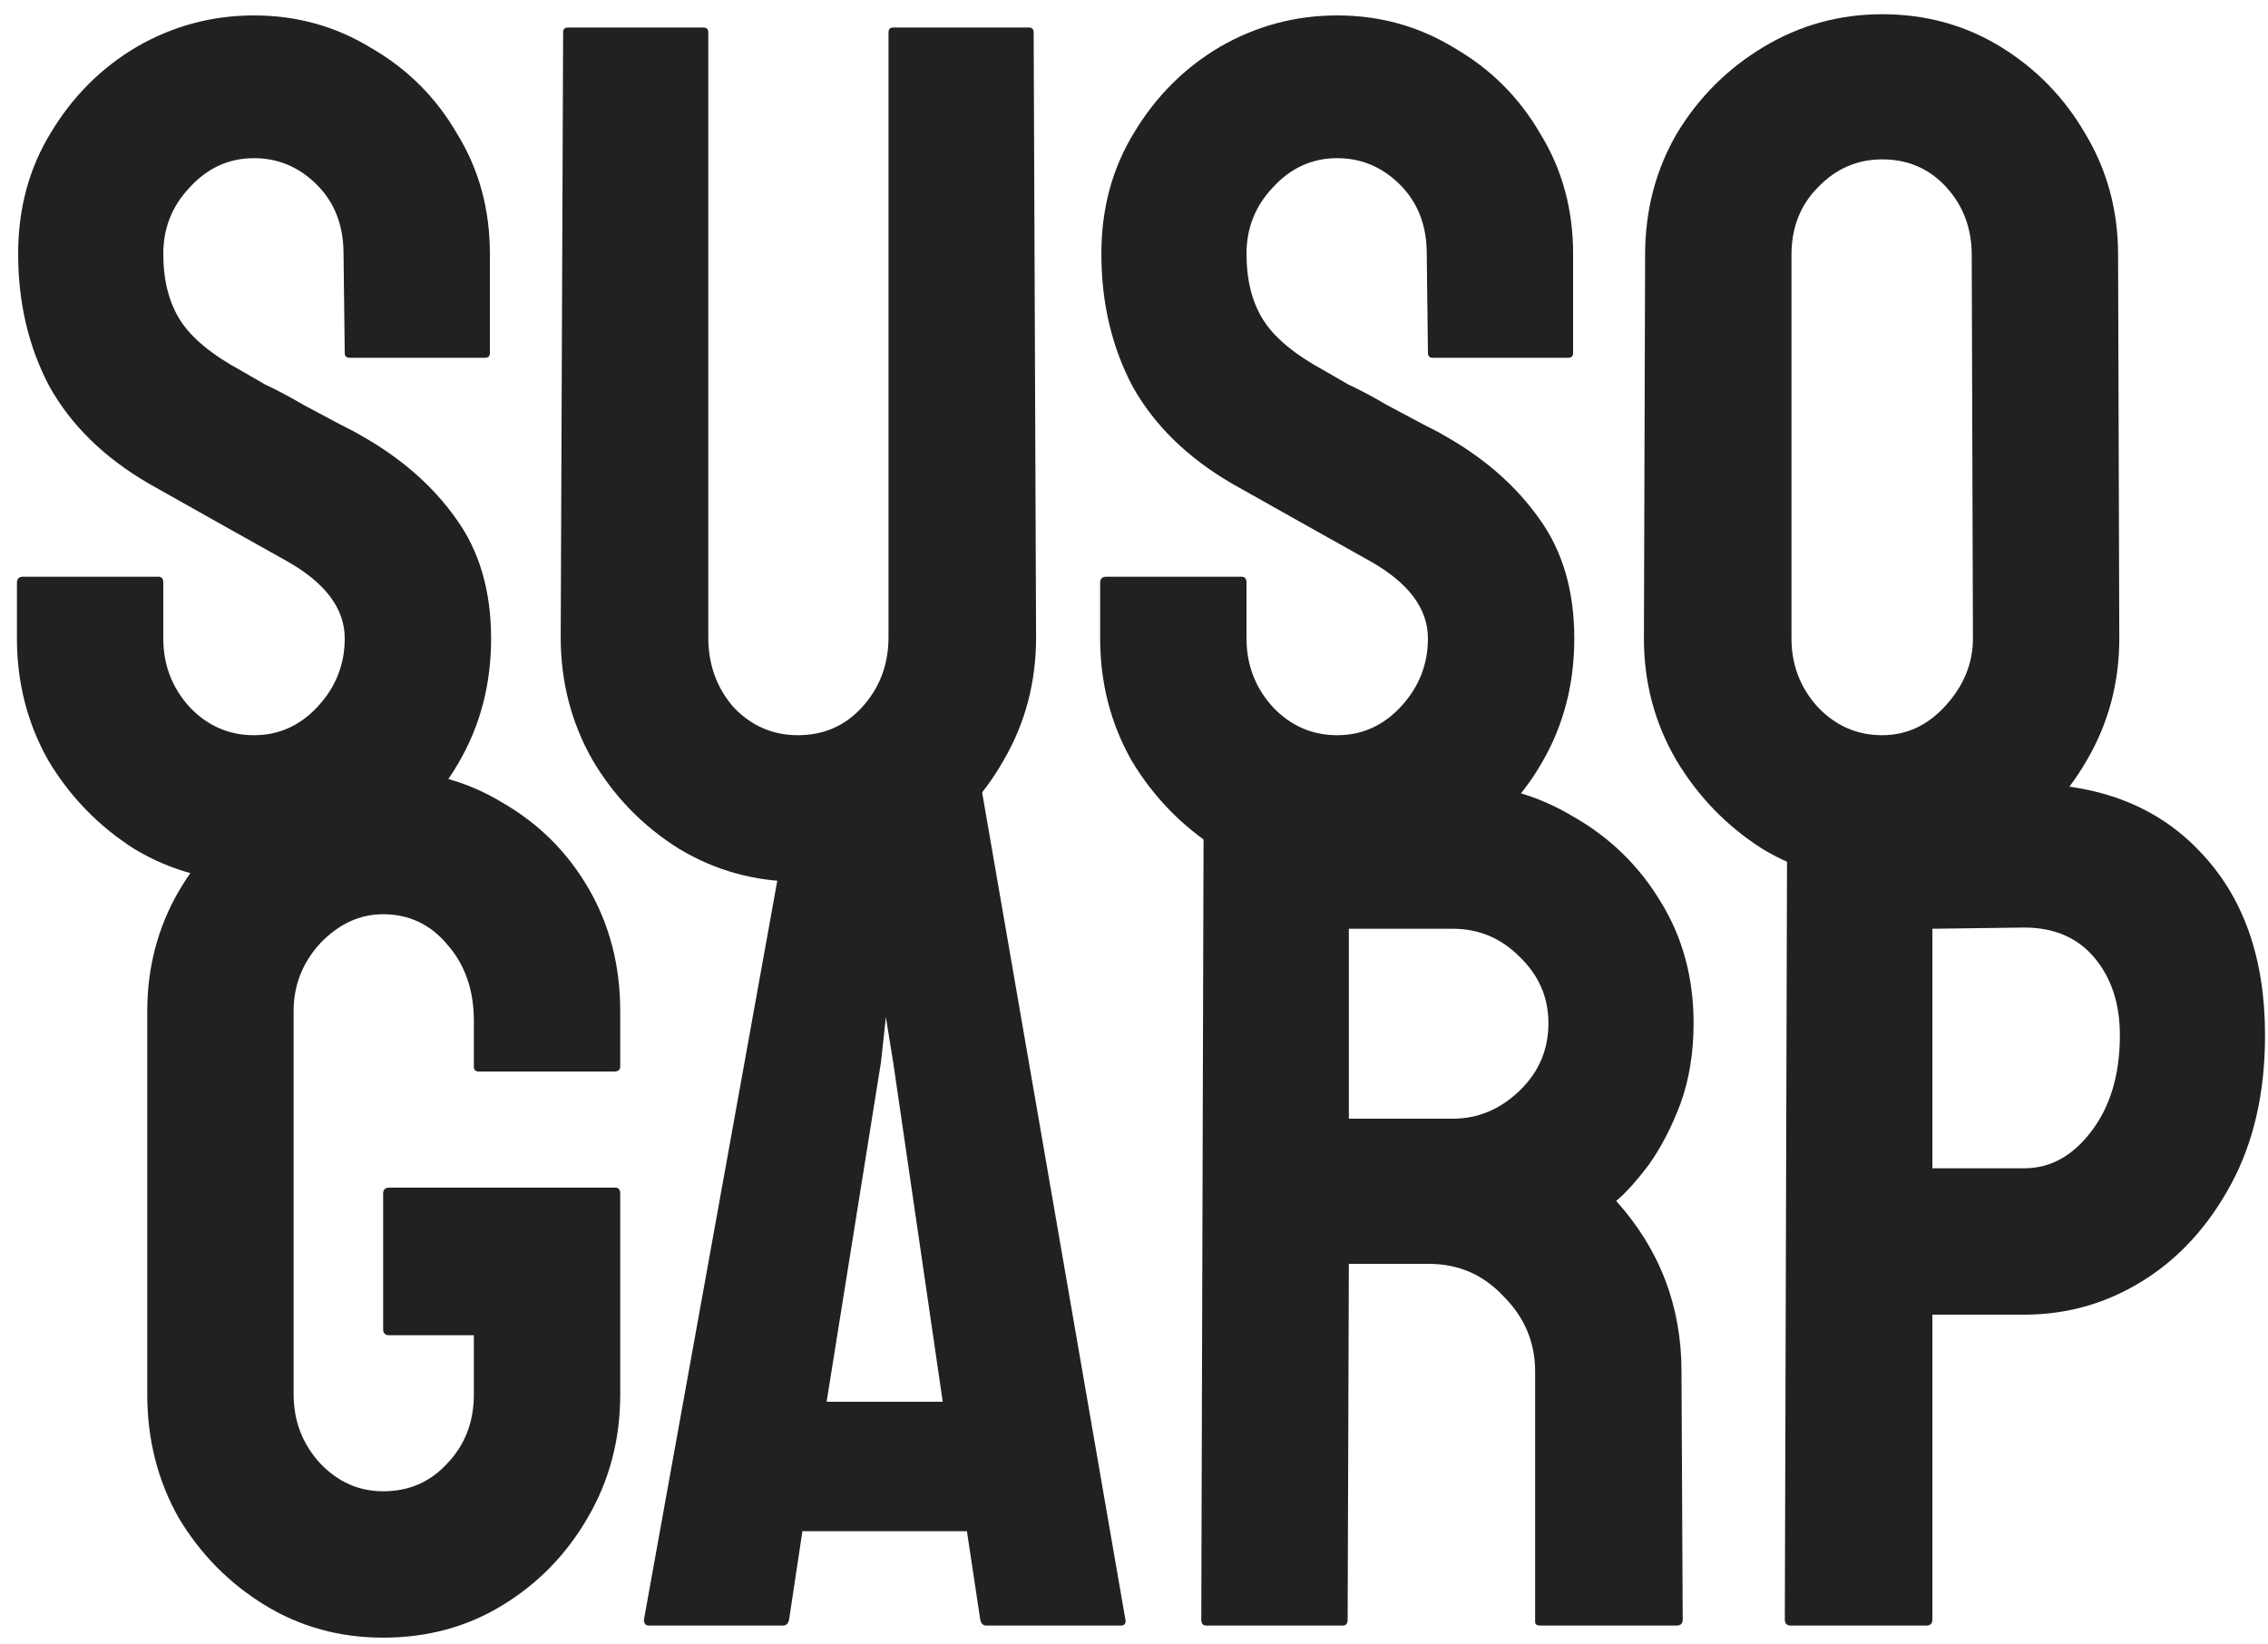 <svg width="120" height="87" viewBox="0 0 120 87" fill="none" xmlns="http://www.w3.org/2000/svg">
<path d="M13.44 46.64C11.136 46.64 9.024 46.064 7.104 44.912C5.227 43.717 3.712 42.16 2.56 40.24C1.451 38.277 0.896 36.123 0.896 33.776V30.832C0.896 30.619 1.003 30.512 1.216 30.512H8.384C8.555 30.512 8.64 30.619 8.64 30.832V33.776C8.64 35.184 9.109 36.4 10.048 37.424C10.987 38.405 12.117 38.896 13.44 38.896C14.763 38.896 15.893 38.384 16.832 37.36C17.771 36.336 18.24 35.141 18.24 33.776C18.24 32.197 17.216 30.832 15.168 29.68C14.485 29.296 13.419 28.699 11.968 27.888C10.517 27.077 9.152 26.309 7.872 25.584C5.525 24.219 3.776 22.512 2.624 20.464C1.515 18.373 0.96 16.027 0.96 13.424C0.96 11.035 1.536 8.901 2.688 7.024C3.84 5.104 5.355 3.589 7.232 2.48C9.152 1.371 11.221 0.816 13.44 0.816C15.701 0.816 17.771 1.392 19.648 2.544C21.568 3.653 23.083 5.168 24.192 7.088C25.344 8.965 25.92 11.077 25.92 13.424V18.672C25.92 18.843 25.835 18.928 25.664 18.928H18.496C18.325 18.928 18.24 18.843 18.24 18.672L18.176 13.424C18.176 11.931 17.707 10.715 16.768 9.776C15.829 8.837 14.72 8.368 13.44 8.368C12.117 8.368 10.987 8.88 10.048 9.904C9.109 10.885 8.64 12.059 8.64 13.424C8.64 14.832 8.939 16.005 9.536 16.944C10.133 17.883 11.221 18.779 12.8 19.632C13.013 19.76 13.419 19.995 14.016 20.336C14.656 20.635 15.339 20.997 16.064 21.424C16.789 21.808 17.429 22.149 17.984 22.448C18.581 22.747 18.944 22.939 19.072 23.024C21.205 24.219 22.891 25.691 24.128 27.44C25.365 29.147 25.984 31.259 25.984 33.776C25.984 36.208 25.408 38.405 24.256 40.368C23.147 42.288 21.632 43.824 19.712 44.976C17.835 46.085 15.744 46.64 13.44 46.64Z" fill="#212121"/>
<path d="M42.211 46.64C39.95 46.64 37.859 46.064 35.939 44.912C34.019 43.717 32.483 42.139 31.331 40.176C30.222 38.213 29.667 36.059 29.667 33.712L29.795 1.712C29.795 1.541 29.88 1.456 30.051 1.456H37.219C37.39 1.456 37.475 1.541 37.475 1.712V33.712C37.475 35.163 37.923 36.4 38.819 37.424C39.758 38.405 40.888 38.896 42.211 38.896C43.576 38.896 44.707 38.405 45.603 37.424C46.542 36.4 47.011 35.163 47.011 33.712V1.712C47.011 1.541 47.096 1.456 47.267 1.456H54.435C54.606 1.456 54.691 1.541 54.691 1.712L54.819 33.712C54.819 36.101 54.243 38.277 53.091 40.24C51.982 42.203 50.467 43.76 48.547 44.912C46.67 46.064 44.558 46.64 42.211 46.64Z" fill="#212121"/>
<path d="M70.752 46.64C68.448 46.64 66.337 46.064 64.416 44.912C62.539 43.717 61.025 42.16 59.873 40.24C58.763 38.277 58.209 36.123 58.209 33.776V30.832C58.209 30.619 58.315 30.512 58.529 30.512H65.697C65.867 30.512 65.953 30.619 65.953 30.832V33.776C65.953 35.184 66.422 36.4 67.361 37.424C68.299 38.405 69.43 38.896 70.752 38.896C72.075 38.896 73.206 38.384 74.144 37.36C75.083 36.336 75.552 35.141 75.552 33.776C75.552 32.197 74.528 30.832 72.481 29.68C71.798 29.296 70.731 28.699 69.281 27.888C67.83 27.077 66.465 26.309 65.184 25.584C62.838 24.219 61.089 22.512 59.937 20.464C58.827 18.373 58.273 16.027 58.273 13.424C58.273 11.035 58.849 8.901 60.001 7.024C61.153 5.104 62.667 3.589 64.544 2.48C66.465 1.371 68.534 0.816 70.752 0.816C73.014 0.816 75.083 1.392 76.96 2.544C78.88 3.653 80.395 5.168 81.504 7.088C82.656 8.965 83.233 11.077 83.233 13.424V18.672C83.233 18.843 83.147 18.928 82.977 18.928H75.808C75.638 18.928 75.552 18.843 75.552 18.672L75.489 13.424C75.489 11.931 75.019 10.715 74.081 9.776C73.142 8.837 72.032 8.368 70.752 8.368C69.43 8.368 68.299 8.88 67.361 9.904C66.422 10.885 65.953 12.059 65.953 13.424C65.953 14.832 66.251 16.005 66.849 16.944C67.446 17.883 68.534 18.779 70.112 19.632C70.326 19.76 70.731 19.995 71.329 20.336C71.969 20.635 72.651 20.997 73.376 21.424C74.102 21.808 74.742 22.149 75.296 22.448C75.894 22.747 76.257 22.939 76.385 23.024C78.518 24.219 80.203 25.691 81.441 27.44C82.678 29.147 83.296 31.259 83.296 33.776C83.296 36.208 82.721 38.405 81.569 40.368C80.459 42.288 78.945 43.824 77.025 44.976C75.147 46.085 73.056 46.64 70.752 46.64Z" fill="#212121"/>
<path d="M99.588 46.64C97.284 46.64 95.171 46.064 93.251 44.912C91.374 43.717 89.859 42.16 88.707 40.24C87.555 38.277 86.98 36.123 86.98 33.776L87.043 13.488C87.043 11.141 87.598 9.008 88.707 7.088C89.859 5.168 91.395 3.632 93.316 2.48C95.236 1.328 97.326 0.752 99.588 0.752C101.892 0.752 103.982 1.328 105.86 2.48C107.737 3.632 109.23 5.168 110.34 7.088C111.492 9.008 112.068 11.141 112.068 13.488L112.132 33.776C112.132 36.123 111.556 38.277 110.404 40.24C109.294 42.16 107.78 43.717 105.86 44.912C103.982 46.064 101.892 46.64 99.588 46.64ZM99.588 38.896C100.868 38.896 101.977 38.384 102.916 37.36C103.897 36.293 104.388 35.099 104.388 33.776L104.324 13.488C104.324 12.08 103.876 10.885 102.98 9.904C102.084 8.923 100.953 8.432 99.588 8.432C98.265 8.432 97.134 8.923 96.195 9.904C95.257 10.843 94.787 12.037 94.787 13.488V33.776C94.787 35.184 95.257 36.4 96.195 37.424C97.134 38.405 98.265 38.896 99.588 38.896Z" fill="#212121"/>
<path d="M20.272 86.64C17.968 86.64 15.877 86.064 14 84.912C12.123 83.76 10.608 82.224 9.456 80.304C8.347 78.341 7.792 76.165 7.792 73.776V53.488C7.792 51.184 8.347 49.072 9.456 47.152C10.608 45.189 12.123 43.632 14 42.48C15.92 41.328 18.011 40.752 20.272 40.752C22.619 40.752 24.731 41.328 26.608 42.48C28.528 43.589 30.043 45.104 31.152 47.024C32.261 48.944 32.816 51.099 32.816 53.488V56.432C32.816 56.603 32.709 56.688 32.496 56.688H25.328C25.157 56.688 25.072 56.603 25.072 56.432V54C25.072 52.379 24.603 51.035 23.664 49.968C22.768 48.901 21.637 48.368 20.272 48.368C19.035 48.368 17.925 48.88 16.944 49.904C16.005 50.928 15.536 52.123 15.536 53.488V73.776C15.536 75.184 16.005 76.4 16.944 77.424C17.883 78.405 18.992 78.896 20.272 78.896C21.637 78.896 22.768 78.405 23.664 77.424C24.603 76.443 25.072 75.227 25.072 73.776V70.64H20.592C20.379 70.64 20.272 70.533 20.272 70.32V63.152C20.272 62.939 20.379 62.832 20.592 62.832H32.56C32.731 62.832 32.816 62.939 32.816 63.152V73.776C32.816 76.165 32.24 78.341 31.088 80.304C29.979 82.224 28.485 83.76 26.608 84.912C24.731 86.064 22.619 86.64 20.272 86.64Z" fill="#212121"/>
<path d="M34.072 85.68L42.008 41.712C42.05 41.541 42.157 41.456 42.328 41.456H51.608C51.778 41.456 51.885 41.541 51.928 41.712L59.544 85.68C59.586 85.893 59.501 86 59.288 86H52.184C52.013 86 51.906 85.893 51.864 85.68L51.16 81.008H42.456L41.752 85.68C41.709 85.893 41.602 86 41.431 86H34.328C34.157 86 34.072 85.893 34.072 85.68ZM43.736 74.16H49.88L47.255 56.176L46.871 53.808L46.615 56.176L43.736 74.16Z" fill="#212121"/>
<path d="M63.816 86C63.645 86 63.56 85.893 63.56 85.68L63.688 41.712C63.688 41.541 63.773 41.456 63.944 41.456H76.872C79.176 41.456 81.288 42.032 83.208 43.184C85.171 44.293 86.728 45.808 87.88 47.728C89.032 49.605 89.608 51.739 89.608 54.128C89.608 55.707 89.373 57.136 88.904 58.416C88.435 59.653 87.88 60.72 87.24 61.616C86.6 62.469 86.024 63.109 85.512 63.536C87.816 66.096 88.968 69.104 88.968 72.56L89.032 85.68C89.032 85.893 88.925 86 88.712 86H81.48C81.309 86 81.224 85.936 81.224 85.808V72.56C81.224 71.024 80.669 69.701 79.56 68.592C78.493 67.44 77.171 66.864 75.592 66.864H71.368L71.304 85.68C71.304 85.893 71.219 86 71.048 86H63.816ZM71.368 59.184H76.872C78.195 59.184 79.368 58.693 80.392 57.712C81.416 56.731 81.928 55.536 81.928 54.128C81.928 52.763 81.416 51.589 80.392 50.608C79.411 49.627 78.237 49.136 76.872 49.136H71.368V59.184Z" fill="#212121"/>
<path d="M94.755 86C94.542 86 94.435 85.893 94.435 85.68L94.563 41.712C94.563 41.541 94.648 41.456 94.819 41.456H107.107C111.032 41.456 114.126 42.651 116.387 45.04C118.691 47.429 119.843 50.672 119.843 54.768C119.843 57.797 119.246 60.421 118.051 62.64C116.856 64.859 115.299 66.565 113.379 67.76C111.459 68.955 109.368 69.552 107.107 69.552H102.243V85.68C102.243 85.893 102.136 86 101.923 86H94.755ZM102.243 61.808H107.107C108.472 61.808 109.646 61.168 110.627 59.888C111.651 58.565 112.163 56.859 112.163 54.768C112.163 53.104 111.715 51.739 110.819 50.672C109.923 49.605 108.686 49.072 107.107 49.072L102.243 49.136V61.808Z" fill="#212121"/>
</svg>
